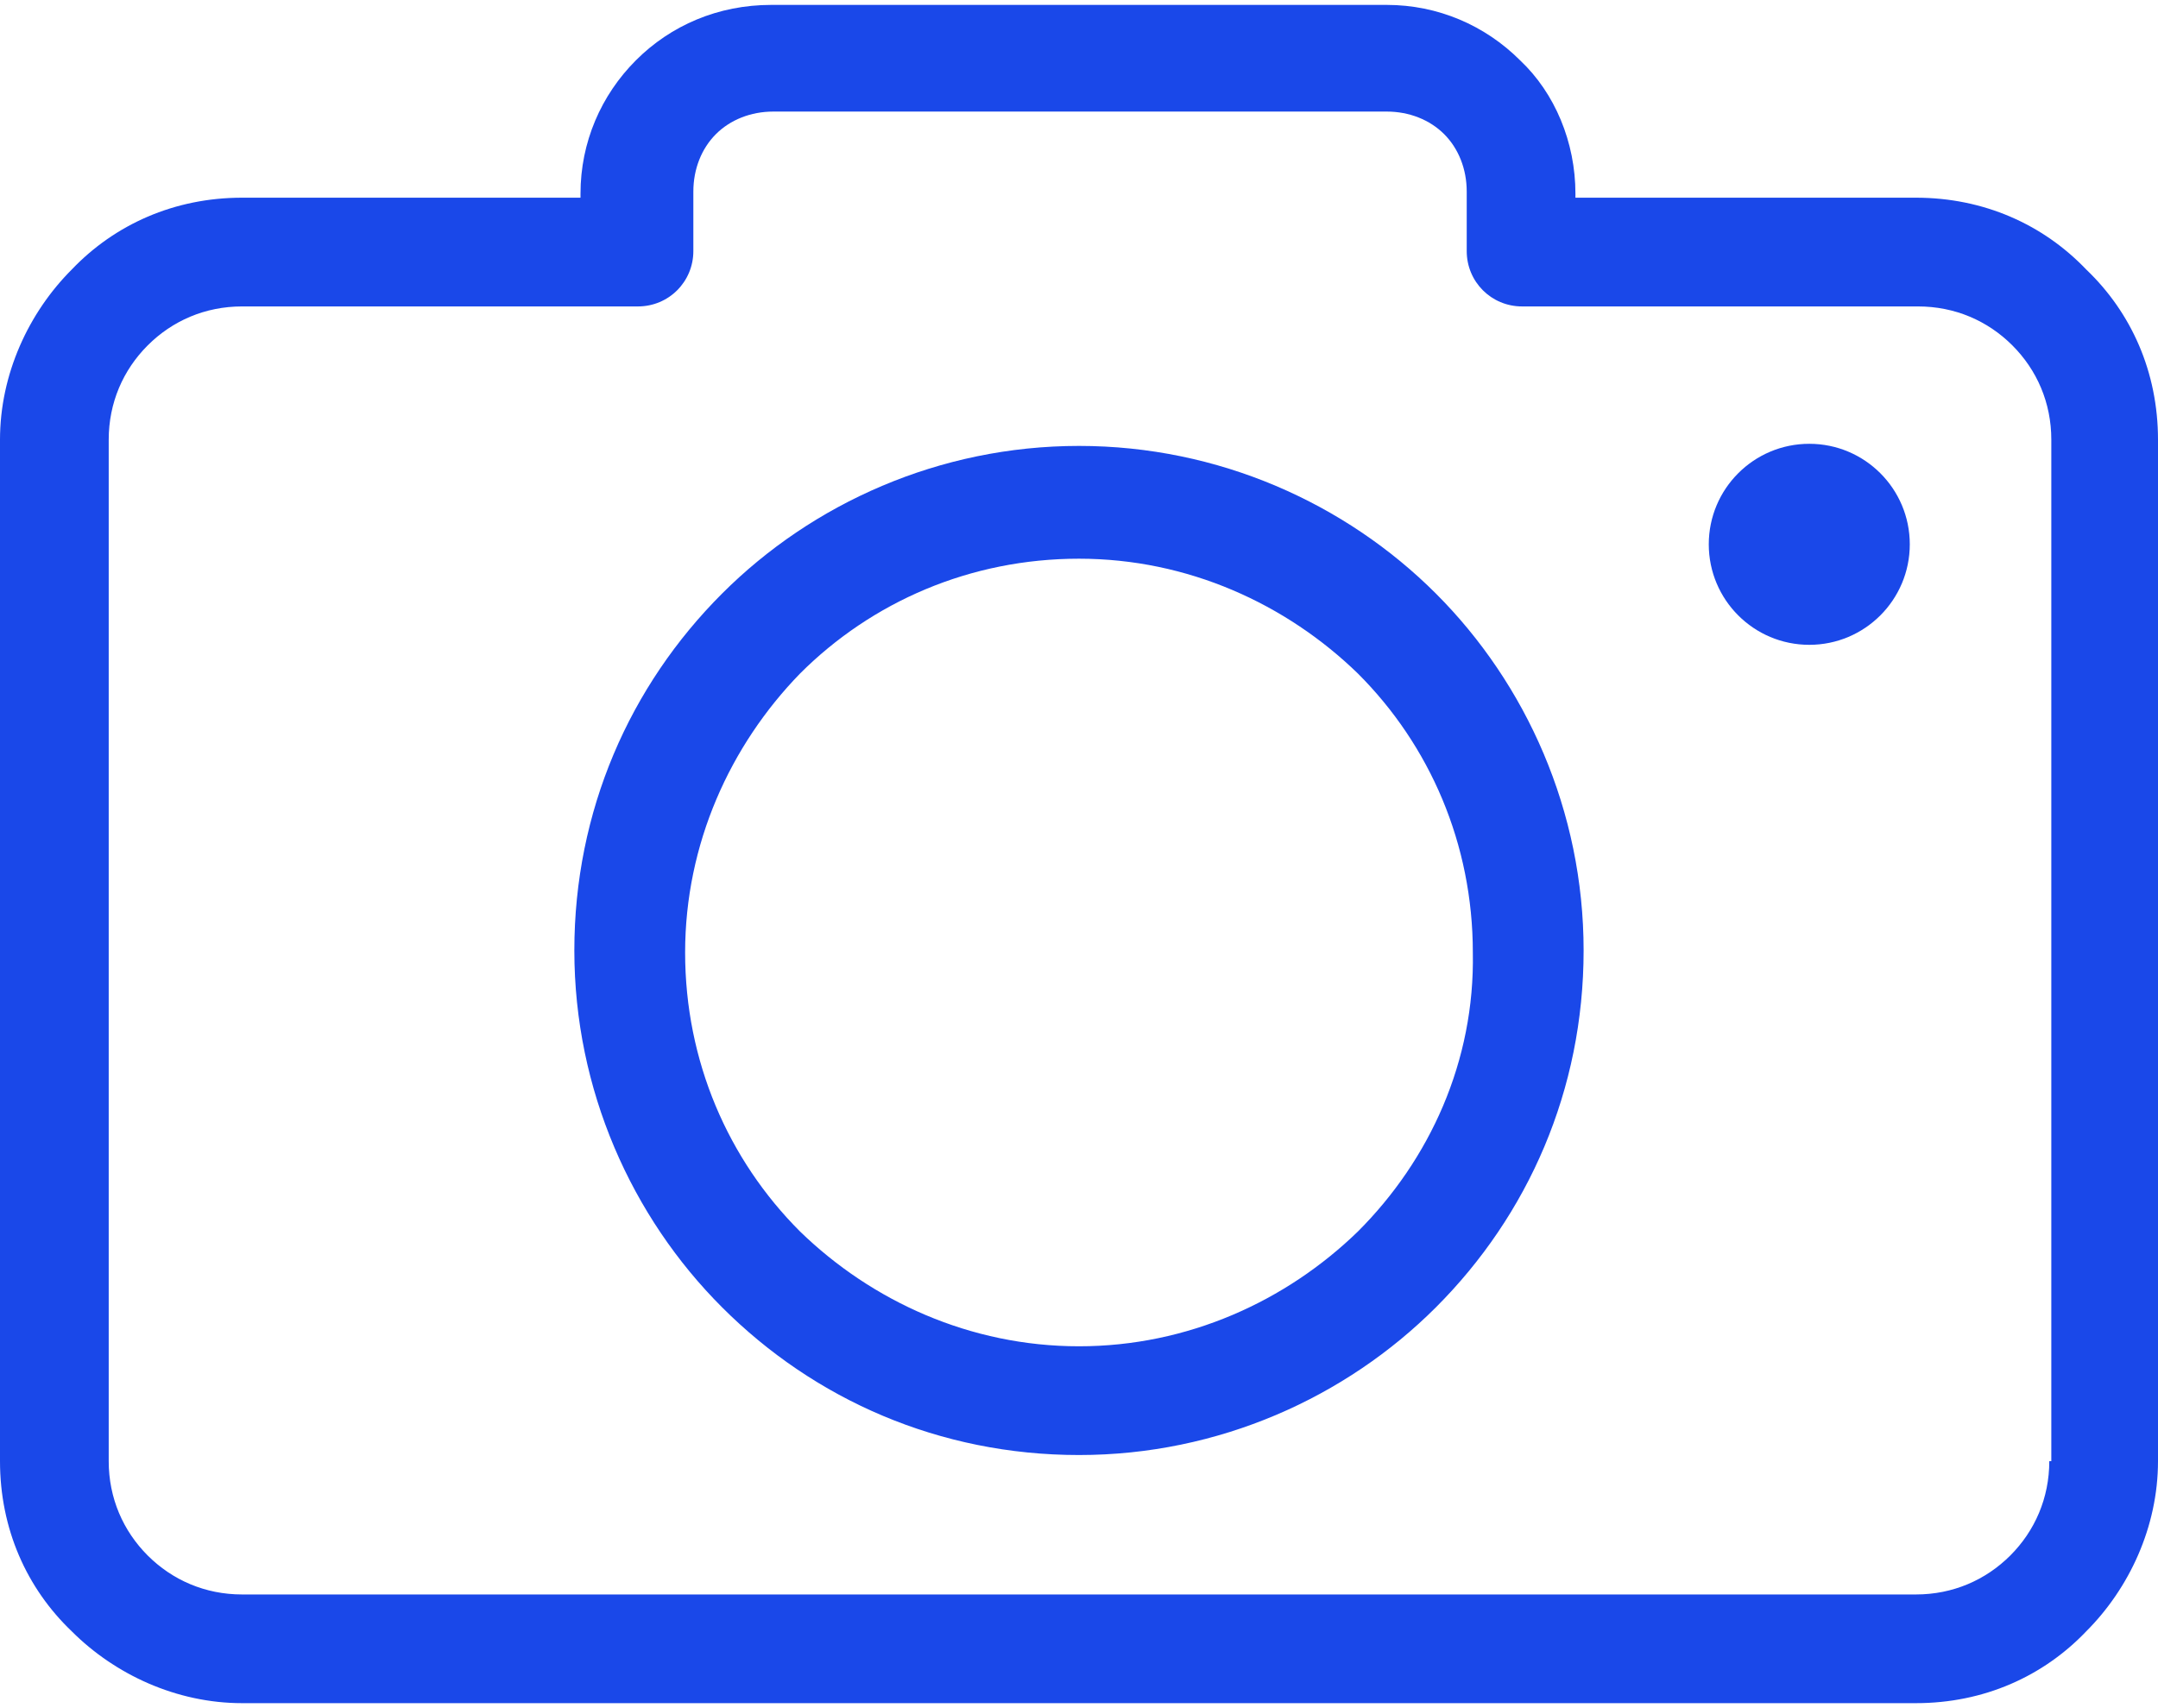 <svg width="48" height="38" viewBox="0 0 48 38" fill="none" xmlns="http://www.w3.org/2000/svg">
<path d="M46.403 5.995C45.445 4.992 44.122 4.398 42.616 4.398H35.042V4.307C35.042 3.166 34.586 2.071 33.81 1.341C33.034 0.566 31.985 0.109 30.844 0.109H17.156C15.97 0.109 14.92 0.566 14.145 1.341C13.369 2.117 12.912 3.166 12.912 4.307V4.398H5.384C3.878 4.398 2.555 4.992 1.597 5.995C0.639 6.953 0 8.322 0 9.782V32.505C0 34.011 0.593 35.334 1.597 36.292C2.555 37.25 3.924 37.889 5.384 37.889H42.616C44.122 37.889 45.445 37.296 46.403 36.292C47.361 35.334 48 33.965 48 32.505V9.782C48 8.277 47.407 6.953 46.403 5.995ZM45.627 32.505H45.582C45.582 33.326 45.262 34.056 44.715 34.604C44.167 35.151 43.437 35.471 42.616 35.471H5.384C4.563 35.471 3.833 35.151 3.285 34.604C2.738 34.056 2.418 33.326 2.418 32.505V9.782C2.418 8.961 2.738 8.231 3.285 7.684C3.833 7.136 4.563 6.817 5.384 6.817H14.19C14.874 6.817 15.422 6.269 15.422 5.585V4.261C15.422 3.76 15.605 3.303 15.924 2.984C16.243 2.665 16.7 2.482 17.201 2.482H30.844C31.346 2.482 31.802 2.665 32.122 2.984C32.441 3.303 32.624 3.76 32.624 4.261V5.585C32.624 6.269 33.171 6.817 33.855 6.817H42.662C43.483 6.817 44.213 7.136 44.761 7.684C45.308 8.231 45.627 8.961 45.627 9.782V32.505Z" fill="#1A48E9"/>
<path d="M24 9.92C20.897 9.92 18.068 11.197 16.061 13.205C14.007 15.258 12.775 18.042 12.775 21.144C12.775 24.247 14.053 27.076 16.061 29.083C18.114 31.137 20.897 32.369 24 32.369C27.102 32.369 29.931 31.091 31.939 29.083C33.992 27.03 35.224 24.247 35.224 21.144C35.224 18.042 33.947 15.213 31.939 13.205C29.931 11.197 27.102 9.92 24 9.92ZM30.205 27.395C28.608 28.947 26.418 29.95 24 29.95C21.581 29.95 19.391 28.947 17.794 27.395C16.197 25.798 15.239 23.608 15.239 21.19C15.239 18.772 16.243 16.581 17.794 14.985C19.391 13.388 21.581 12.429 24 12.429C26.418 12.429 28.608 13.433 30.205 14.985C31.802 16.581 32.76 18.772 32.76 21.19C32.806 23.608 31.802 25.798 30.205 27.395Z" fill="#1A48E9"/>
<path d="M40.244 14.345C41.478 14.345 42.479 13.344 42.479 12.109C42.479 10.874 41.478 9.873 40.244 9.873C39.009 9.873 38.008 10.874 38.008 12.109C38.008 13.344 39.009 14.345 40.244 14.345Z" fill="#1A48E9"/>
</svg>
